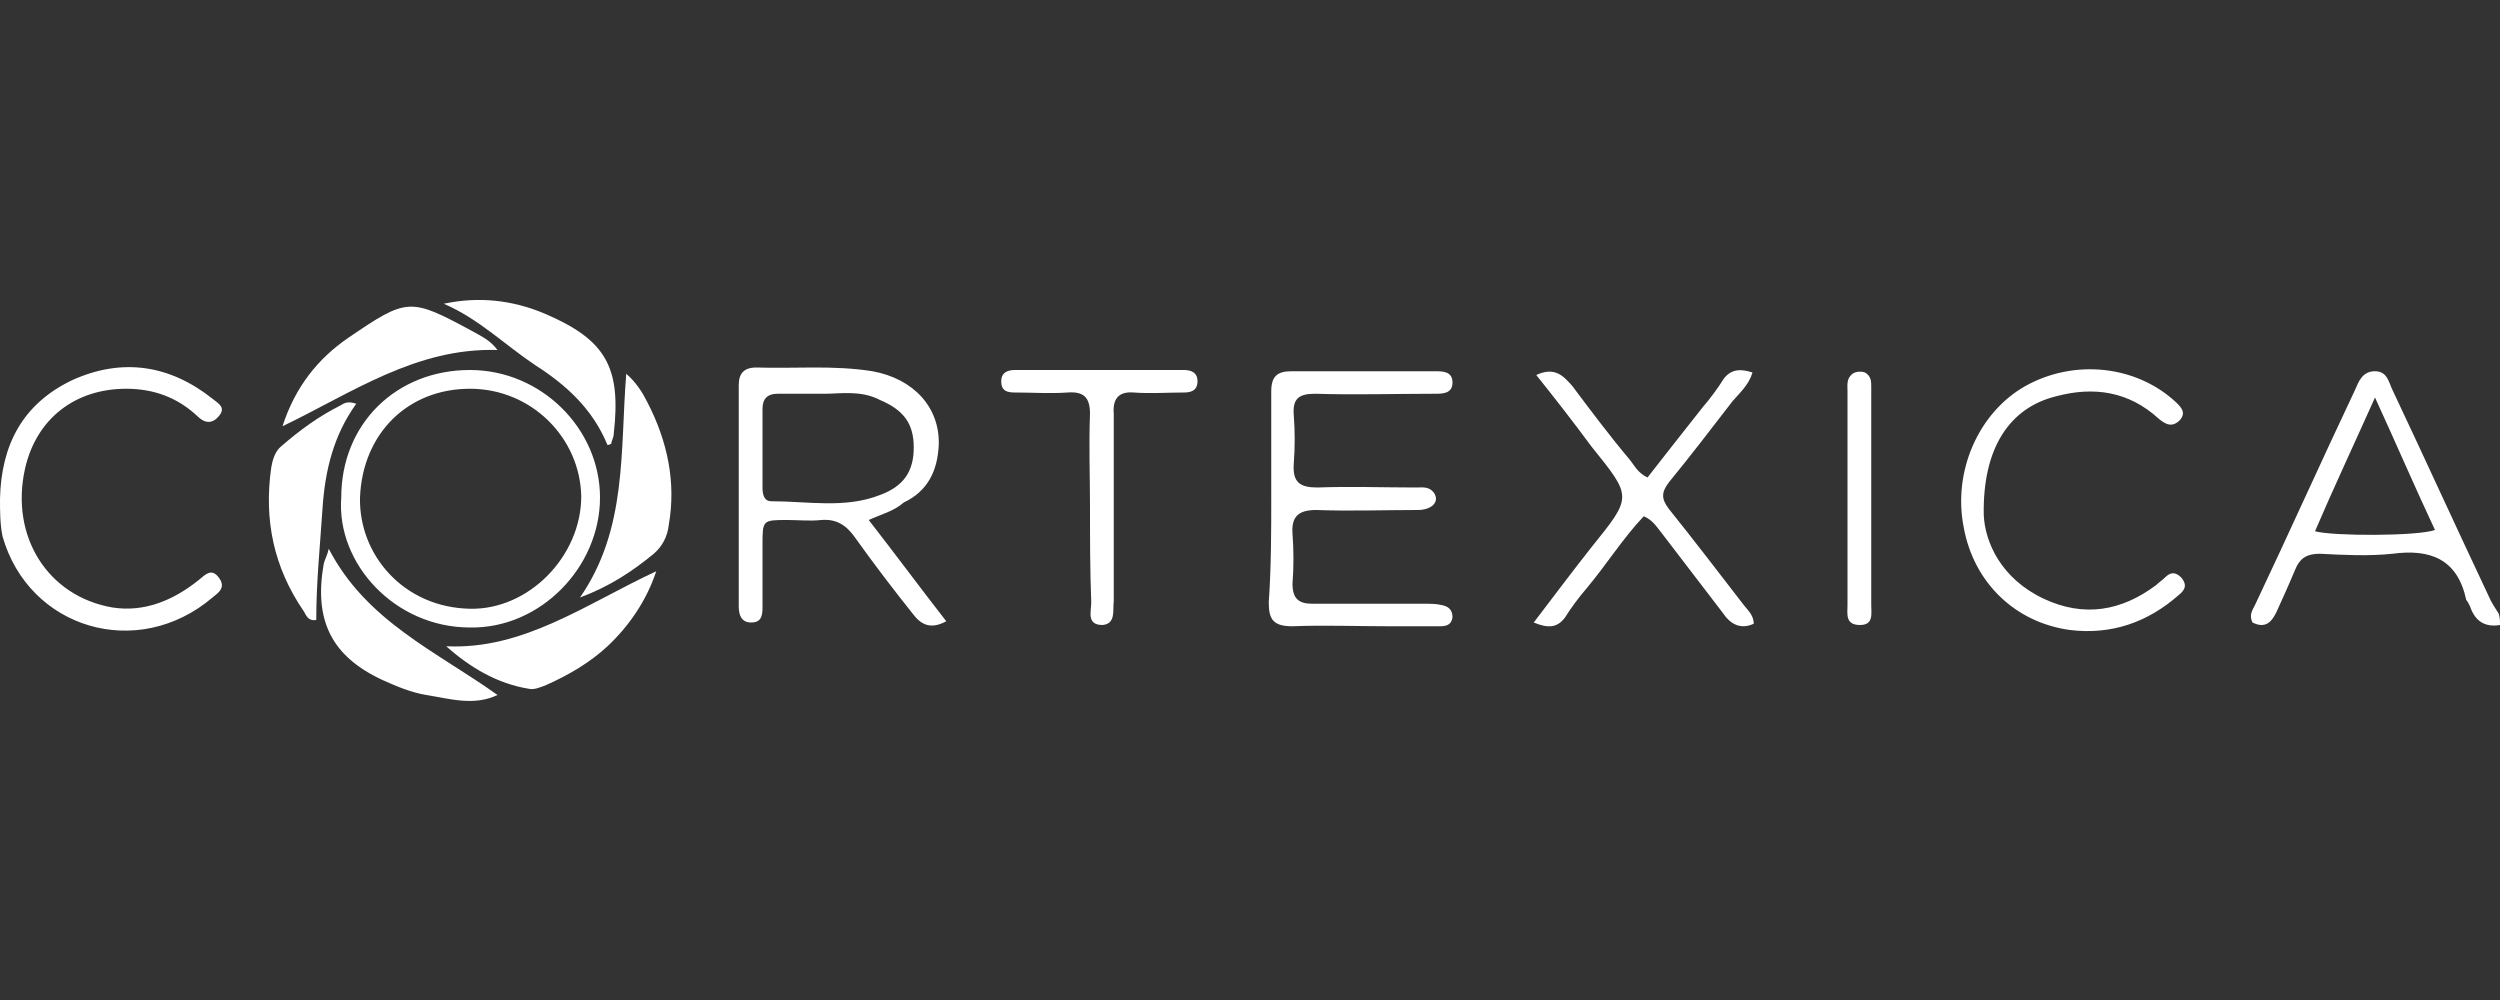 <svg id="Layer_1" xmlns="http://www.w3.org/2000/svg" viewBox="0 0 200 80"><rect x="0" y="0" width="200" height="80" fill="#333333" stroke="none"/><style>.st0{fill:#fff}</style><path class="st0" d="M200 50c-1.2.2-2-.3-2.4-1.5-.1-.2-.2-.4-.3-.5-.7-3.3-2.9-4.1-5.9-3.7-1.9.2-3.9.1-5.8 0-1 0-1.6.3-2 1.3-.5 1.2-1 2.3-1.5 3.4-.4.8-.9 1.3-1.9.8-.3-.6 0-1 .2-1.4 2.7-5.7 5.3-11.5 8-17.2.3-.7.6-1.5 1.6-1.5s1.1.9 1.4 1.5c2.6 5.5 5.1 11 7.7 16.5.2.5.5.9.8 1.4.1.3.1.6.1.9zm-5.2-7.6c-1.6-3.4-3.1-6.9-4.8-10.6-1.7 3.8-3.3 7.2-4.8 10.7 1.4.4 8.2.4 9.6-.1zm-125.3-.8c2.1 2.7 4.1 5.4 6.2 8.1-1.1.6-1.9.4-2.6-.5-1.6-2-3.2-4.1-4.7-6.2-.7-1-1.5-1.5-2.7-1.4-.9.1-1.8 0-2.7 0-2 0-2 0-2 2v4.9c0 .6 0 1.3-.9 1.3-.8 0-1-.6-1-1.3V30.8c0-.9.4-1.4 1.4-1.4 3.1.1 6.2-.2 9.3.3 3.3.6 5.4 2.9 5.3 5.9-.1 2.1-.9 3.7-2.8 4.6-.8.7-1.7.9-2.8 1.4zM66 31.5h-3.8c-.8 0-1.2.4-1.2 1.2V39c0 .5.1 1.1.7 1.1 2.9 0 5.9.6 8.7-.5 1.9-.7 2.7-1.9 2.7-3.8s-.8-3-2.7-3.8c-1.5-.8-3.2-.5-4.4-.5zm35.7 8.3v-8.5c0-1.2.5-1.6 1.6-1.6h11.5c.6 0 1.4 0 1.4.9s-.8.9-1.4.9c-3.2 0-6.4.1-9.6 0-1.3 0-1.8.4-1.7 1.7.1 1.3.1 2.6 0 3.9-.1 1.5.5 1.9 1.9 1.9 2.6-.1 5.3 0 7.9 0 .5 0 1-.1 1.4.4.5.7-.1 1.4-1.3 1.4-2.7 0-5.4.1-8.1 0-1.4 0-2 .5-1.9 1.9.1 1.3.1 2.7 0 4 0 1.2.5 1.6 1.6 1.6h9c.4 0 .9 0 1.3.1.6.1.9.4.9 1-.1.6-.5.7-1 .7H111c-2.5 0-5.1-.1-7.6 0-1.5 0-1.9-.5-1.9-1.9.2-2.9.2-5.7.2-8.4zm-74.4 0c0-5.9 4.4-10.2 10.3-10.2 5.7 0 10.4 4.7 10.4 10.2 0 5.6-4.8 10.5-10.4 10.4-6 0-10.7-5.1-10.3-10.4zm10.3-8.7c-5 0-8.6 3.6-8.8 8.7-.1 4.6 3.5 8.8 8.8 8.9 4.7.1 8.9-4.2 8.9-9-.1-4.7-4-8.6-8.9-8.6zm85.3-1.1c1.5-.7 2.2.1 2.9.9 1.5 2 3 4 4.6 5.9.4.5.6 1 1.4 1.4 1.4-1.8 2.9-3.7 4.4-5.6.6-.7 1.2-1.5 1.7-2.3.6-.8 1.4-.8 2.3-.5-.3 1-1 1.6-1.6 2.3-1.7 2.2-3.3 4.3-5.1 6.5-.6.8-.6 1.3 0 2.1 2 2.5 4 5.1 6 7.7.3.4.8.8.8 1.5-1.1.5-1.9 0-2.5-.9-1.6-2.1-3.3-4.3-4.9-6.4-.4-.5-.7-1-1.4-1.3-1.7 1.8-3 3.9-4.6 5.8-.6.7-1.2 1.5-1.7 2.3-.6.8-1.3.9-2.5.4 1.6-2.1 3.1-4.1 4.6-6 3.3-4.1 3.3-4 0-8.1-1.4-1.9-2.8-3.7-4.4-5.7zm35.8 11.2c.1 2.2 1.4 5.1 4.8 6.7 3.2 1.5 6.2 1 9-1.1.2-.2.5-.4.7-.6.4-.4.8-.5 1.3 0 .5.6.3 1-.2 1.4-2.5 2.2-5.4 3.2-8.7 2.8-4.4-.6-7.7-3.8-8.5-8.2-.9-4.5 1.2-9.2 4.9-11.3 3.9-2.2 8.9-1.7 12.1 1.3.4.4.8.8.3 1.4-.6.6-1.1.4-1.7-.1-2.4-2.2-5.2-2.6-8.2-1.8-3.7.9-5.9 4.1-5.8 9.5zM0 39.9c.1-4.3 1.8-7.6 5.8-9.5 4-1.8 7.8-1.2 11.2 1.5.5.4 1.1.7.5 1.4-.5.6-1.1.6-1.7 0-1.6-1.5-3.5-2.2-5.7-2.2-4.1 0-7.2 2.4-8.1 6.4-1.2 5.4 1.8 10.2 7 11.1 2.6.4 4.9-.6 6.9-2.2.5-.4 1-1 1.6-.2s0 1.2-.5 1.6C11 52.9 2.3 50.3.2 42.9c-.2-1-.2-2-.2-3zm87.2.7c0-2.5-.1-5 0-7.5 0-1.3-.5-1.8-1.8-1.7-1.4.1-2.8 0-4.2 0-.6 0-1.1-.1-1.1-.9 0-.7.5-.9 1.1-.9h13.5c.6 0 1.1.2 1.1.9 0 .8-.6.9-1.1.9-1.3 0-2.7.1-4 0-1.2-.1-1.7.5-1.6 1.7v15c-.1.7.2 1.8-.9 1.9-1.3 0-.9-1.1-.9-1.8-.1-2.6-.1-5.1-.1-7.6z"/><path class="st0" d="M28.5 32.3c-1.8 2.5-2.5 5.3-2.7 8.4-.2 3-.5 5.9-.5 8.9-.7.1-.8-.4-1-.7-2.4-3.5-3.2-7.3-2.6-11.5.1-.6.3-1.3.8-1.7 1.5-1.3 3-2.4 4.8-3.3.3-.2.6-.3 1.2-.1z"/><path class="st0" d="M22.6 34.1c1-3.1 2.8-5.4 5.3-7.1 4.7-3.2 4.9-3.2 9.9-.5.7.4 1.4.7 2 1.5-6.5-.2-11.6 3.4-17.2 6.1zm29.9 11.6c-.8 2.4-2.2 4.4-3.9 6-1.4 1.3-3.1 2.3-4.9 3.1-.5.2-1 .4-1.4.3-2.5-.4-4.7-1.7-6.6-3.4 6.2.3 11.2-3.4 16.8-6zm-26.2-1.8c3 5.8 8.6 8.2 13.5 11.7-1.9.9-3.8.3-5.7 0-1.2-.2-2.4-.7-3.5-1.2-4.1-1.9-5.5-4.8-4.7-9.3.1-.4.3-.7.4-1.2zm23.8-14c.8.7 1.3 1.5 1.7 2.3 1.6 3.1 2.3 6.4 1.7 9.8-.1.9-.5 1.7-1.2 2.3-1.7 1.4-3.5 2.6-5.9 3.5 3.8-5.5 3.2-11.7 3.7-17.9z"/><path class="st0" d="M48.6 35.6c-1.2-2.9-3.3-4.8-5.8-6.4-2.4-1.6-4.5-3.7-7.3-4.9 2.8-.6 5.5-.3 8.1.8 4.9 2.1 6.1 4.3 5.5 9.6 0 .3-.2.6-.2.8 0 0-.2.1-.3.1zM149.7 40v8.4c0 .7.2 1.6-.9 1.6-1.2 0-1-.9-1-1.6V31.3c0-.5-.1-1 .4-1.4.3-.2.7-.2 1-.1.5.3.5.7.5 1.2v9z"/></svg>